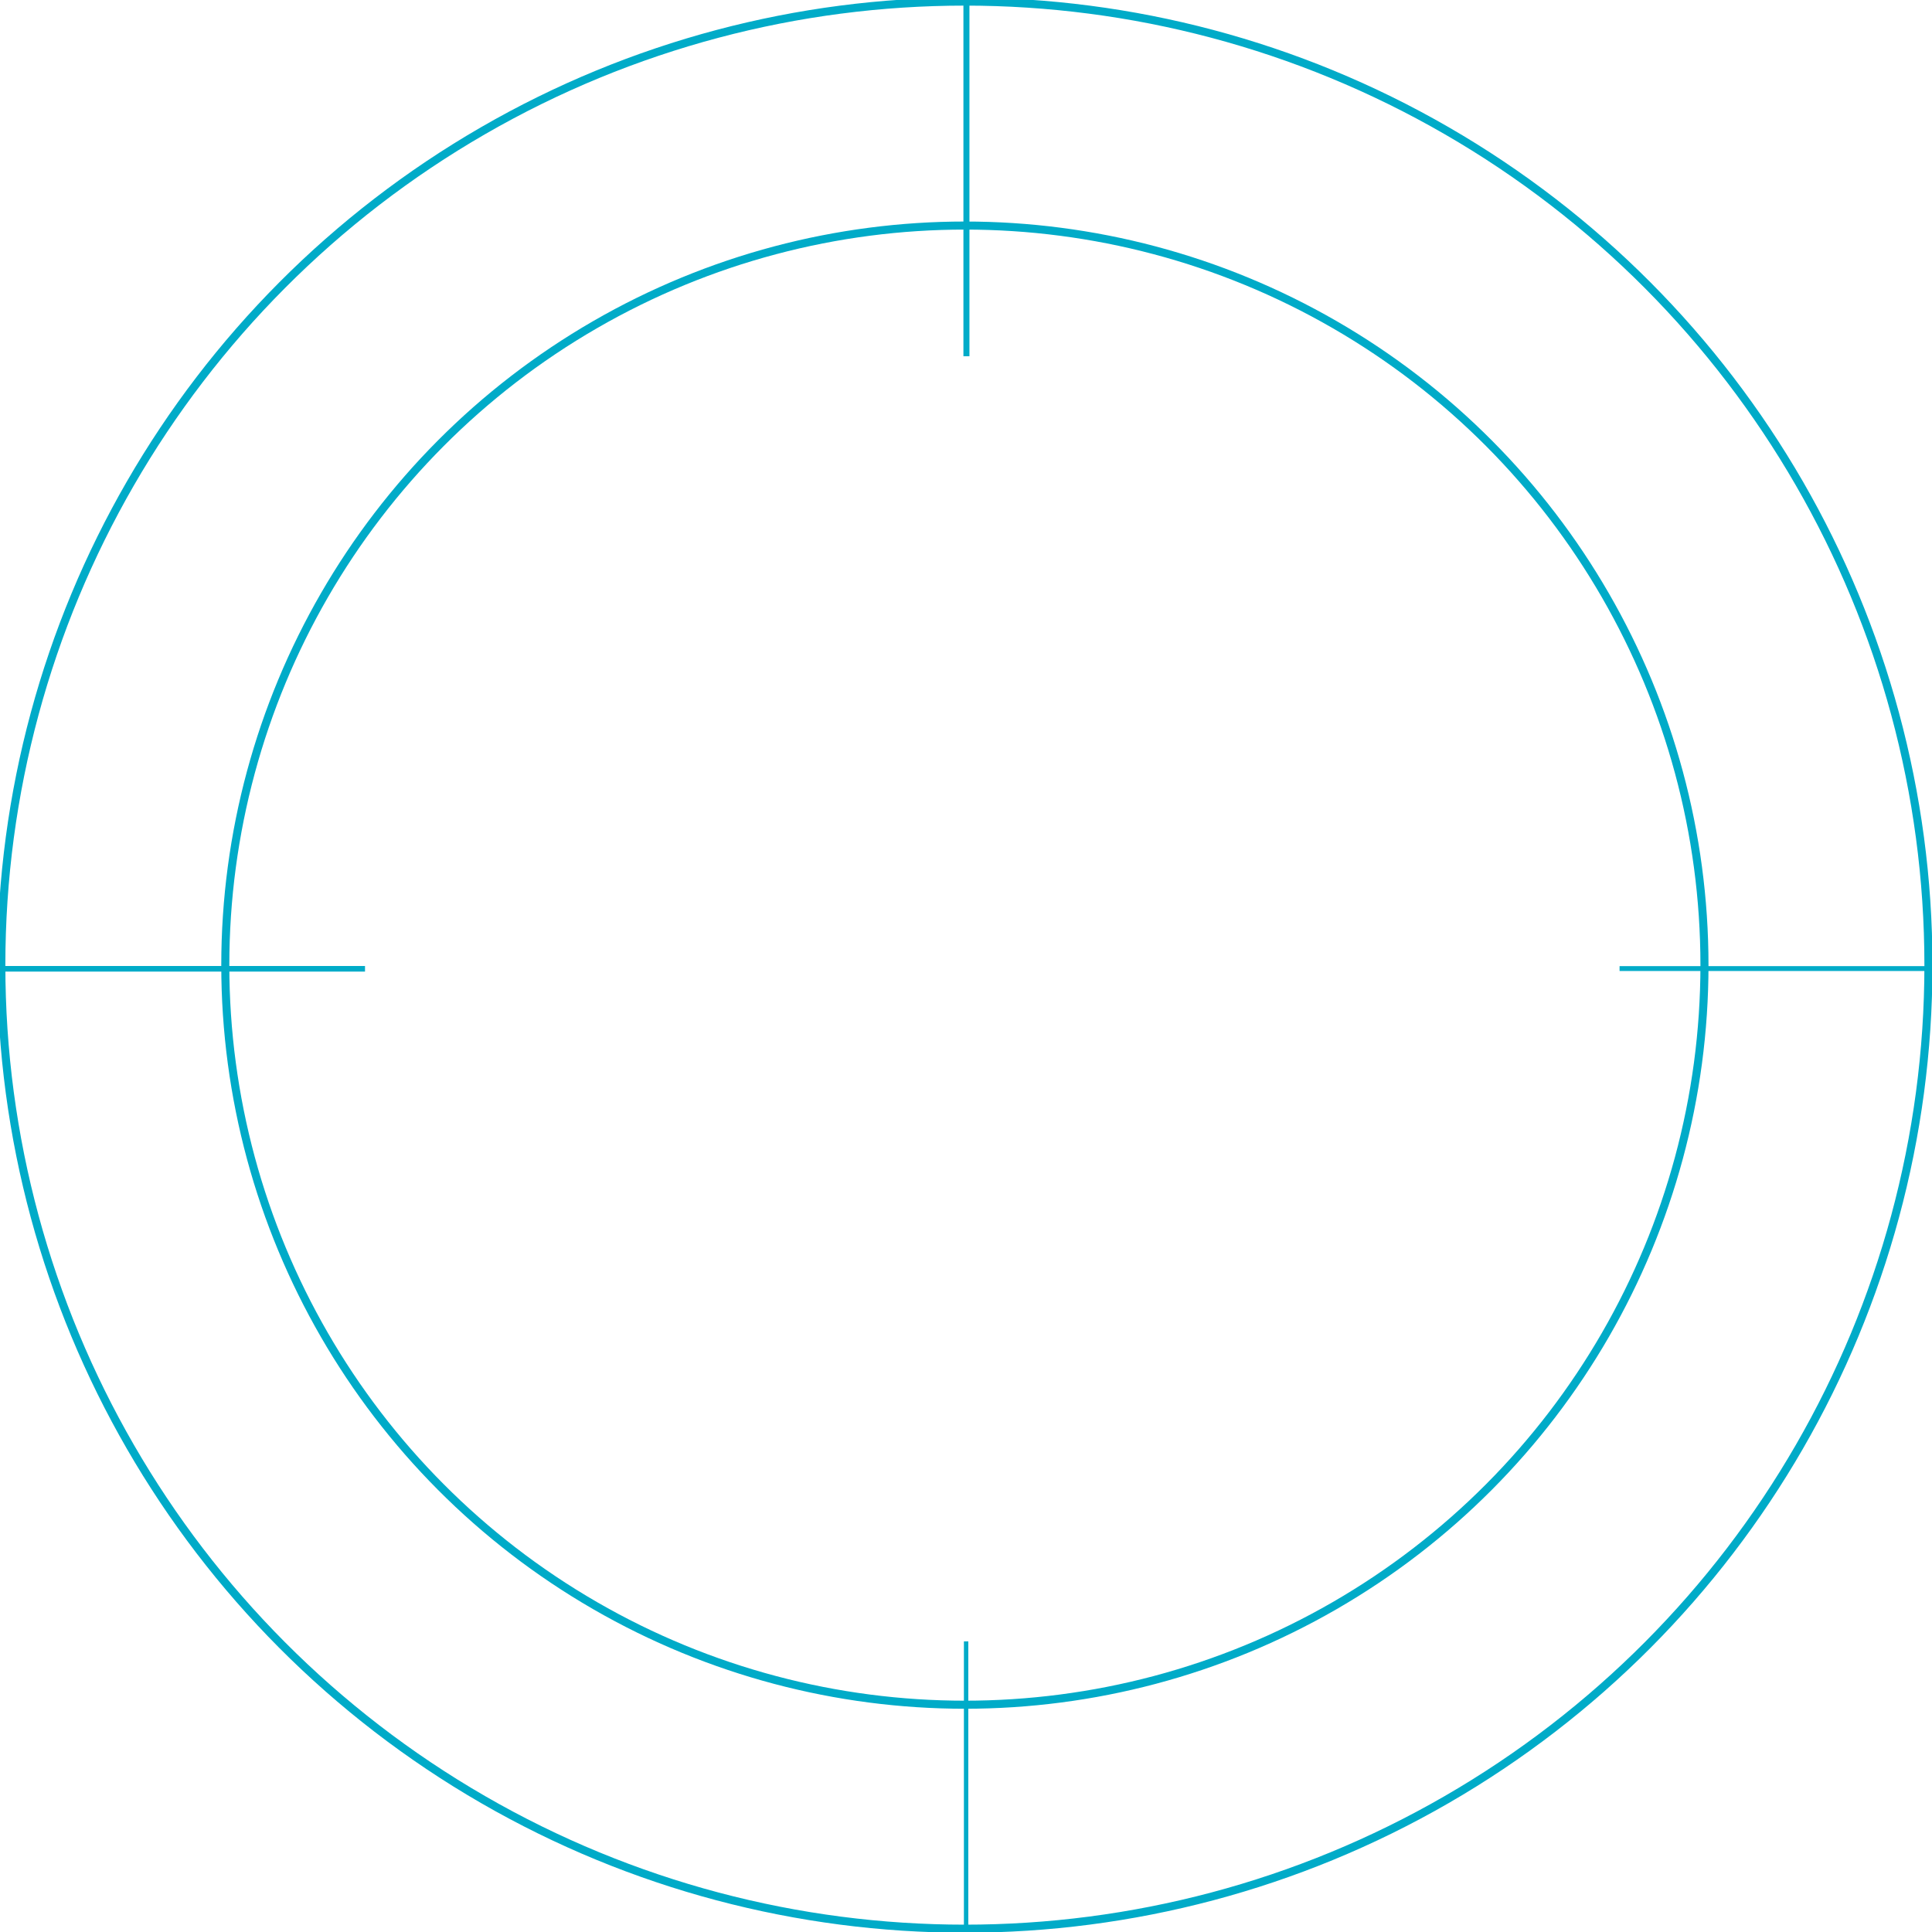 <svg id="eshoeW8kc711" xmlns="http://www.w3.org/2000/svg" xmlns:xlink="http://www.w3.org/1999/xlink" viewBox="0 0 200 200" shape-rendering="geometricPrecision" text-rendering="geometricPrecision">
<style><![CDATA[
#eshoeW8kc7118_to {animation: eshoeW8kc7118_to__to 3000ms linear 1 normal forwards}@keyframes eshoeW8kc7118_to__to { 0% {transform: translate(232.205px,104.556px)} 20% {transform: translate(122.65px,104.556px)} 100% {transform: translate(122.65px,104.556px)}} #eshoeW8kc7119_to {animation: eshoeW8kc7119_to__to 3000ms linear 1 normal forwards}@keyframes eshoeW8kc7119_to__to { 0% {transform: translate(-28.751px,104.784px)} 20% {transform: translate(76.217px,104.784px)} 30% {transform: translate(76.217px,104.784px)} 36.667% {transform: translate(63.217px,104.784px)} 43.333% {transform: translate(76.217px,104.784px)} 100% {transform: translate(76.217px,104.784px)}}
]]></style>
<defs><rect id="eshoeW8kc712" width="122" height="123" rx="0" ry="0"/></defs><g transform="matrix(1.668 0 0 1.668-852.544-2532.944)"><g><g transform="translate(511 1518.45)"><g><g><g clip-path="url(#eshoeW8kc7116)"><g><circle r="59.8" transform="translate(60 60)" fill="none" stroke="#00abc8" stroke-width="0.5" stroke-miterlimit="10"/><circle r="45.9" transform="translate(60 60)" fill="none" stroke="#00abc8" stroke-width="0.5" stroke-miterlimit="10"/><line x1="60.1" y1="87.5" x2="60.1" y2="119.8" transform="matrix(.547 0 0 0.547 27.202 54.107)" fill="none" stroke="#00abc8" stroke-width="0.5" stroke-miterlimit="10"/><line x1="32.5" y1="60.2" x2="0.1" y2="60.2" transform="matrix(.695 0 0 0.695 0.183 18.388)" fill="none" stroke="#00abc8" stroke-width="0.5" stroke-miterlimit="10"/><line x1="120" y1="60.2" x2="87.6" y2="60.2" transform="matrix(.604 0 0 0.604 47.721 23.852)" fill="none" stroke="#00abc8" stroke-width="0.5" stroke-miterlimit="10"/><line x1="60.1" y1="0.2" x2="60.1" y2="29.5" transform="matrix(-.748 0 0-.748 105.051 22.36)" fill="none" stroke="#00abc8" stroke-width="0.5" stroke-miterlimit="10"/></g><clipPath id="eshoeW8kc7116"><use width="122" height="123" xlink:href="#eshoeW8kc712" transform="translate(-1-1.5)"/></clipPath></g></g></g></g></g></g><g id="eshoeW8kc7118_to" transform="translate(232.205,104.556)"><path d="M126.16,110.39c-1.72,0-5.44-.04-7.15.04-.25.01-.62.57-.7.92-1.47,6.54-2.92,13.09-4.35,19.64-1.71,7.78-3.42,15.56-5.13,23.35-.13,1.46-1.83,4.16-3.98,3.13-1.35-.65-2.32-1.98-2.24-3.56.02-.31.07-.62.17-.92.5-2.3,1.02-4.59,1.53-6.89c2.55-11.55,5.09-23.1,7.64-34.65.07-.3.1-.61.18-1.07h-1.21c-5.55,0-11.11,0-16.66,0-2.92,0-4.18-1.27-4.18-4.17c0-1.65-.03-3.3.02-4.96c0-.29.29-.78.5-.82c2.3-.45,3.91-2.68,3.91-2.68v7.92h55.44v-49.46h-54.4c-.57,0-1.02.46-1.02,1.04c0,2.84-.03,11.78,0,15.74-.53,4.51-4.47,5.44-4.47,5.15c0-7.56,0-15.12,0-22.68-.27-1.94,1.08-3.74,3.02-4.01.33-.05.67-.05,1.01,0c18.77,0,37.55,0,56.32,0c1.92-.27,3.7,1.06,3.98,2.98.05.32.05.64.01.95c0,17.01,0,34.03,0,51.04.27,1.92-1.06,3.69-2.98,3.96-.32.05-.65.05-.98,0-5.48.01-10.97,0-16.45,0h-1.4c.08.48.12.85.2,1.21c3.04,13.78,6.07,27.56,9.11,41.34.57,1.71.12,3.56-1.78,4.41-3.1,1.15-4.07-2.21-4.13-2.55-1.15-5.1-2.26-10.21-3.38-15.32-2.06-9.36-4.12-18.72-6.18-28.08-.07-.3-.16-.6-.28-1.01" transform="translate(-122.23,-104.556)"/></g><g id="eshoeW8kc7119_to" transform="translate(-28.751,104.784)"><g transform="translate(-75.131,-104.369)"><path d="M46.4,90.48c.45-1.3,1.26-2.45,2.34-3.3c3.15-2.86,6.28-5.74,9.39-8.64.75-.69,1.46-1.42,2.17-2.15c1.57-1.75,3.8-2.77,6.15-2.81c2.03-.13,4.07-.05,6.09.23c4.5.88,7.12,4.53,7.12,9.49c0,14.31,0,28.61,0,42.92c0,8.51,0,17.01,0,25.52.25,2.55-1.31,4.94-3.75,5.73-1.67.56-3.5.24-4.88-.86c1.01-2.17.95-4.11,1.1-6.96c0-9.28,0-18.56,0-27.84v-1.31h-3.58v1.19c0,10.09,0,20.18,0,30.26.21,2.71-1.65,5.15-4.32,5.67-2.87.57-5.66-1.3-6.23-4.17-.02-.1-.04-.2-.05-.29-.07-.49-.1-.98-.11-1.47-.02-13.67-.03-27.35-.04-41.02c0-.31,0-.62,0-.74c1.28.07,2.56.07,3.83-.02c4.32-.58,7.36-4.56,6.78-8.88-.17-1.29-.66-2.52-1.43-3.58-1.76-2.36-3.84-4.48-5.85-6.81l4.8-6.54-.15-.15-8.61,7.69c2.16,2.41,4.26,4.77,6.37,7.12c1.02,1,1.52,2.42,1.33,3.84-.19,1.73-1.41,3.18-3.09,3.66-1.68.58-3.55.05-4.68-1.32-2.34-2.57-4.65-5.17-6.98-7.76-.59-.6-1.15-1.23-1.68-1.89-.74-1.01-1.38-2.08-2.06-3.12v-1.69"/><path d="M79.16,61.11c.18,5.76-4.35,10.58-10.11,10.76s-10.58-4.35-10.76-10.11c-.01-.28-.01-.56.01-.84.29-5.76,5.19-10.19,10.95-9.91c5.42.27,9.74,4.66,9.91,10.1"/><path d="M101.4,84.23c-2.26,2.59-6.12,8.22-8.37,10.83-2.06,2.4-4.48,2.42-7.04.57-2.07-1.29-3.17-3.69-2.79-6.09.26-2.63.06-5.31.06-8.1l5.58,4.77c2.03-2.37,3.99-4.66,5.96-6.94c1.96-2.29,4.8-4.5,7.79-2.5c3.49,2.33-1.2,7.45-1.19,7.46"/></g></g></svg>
